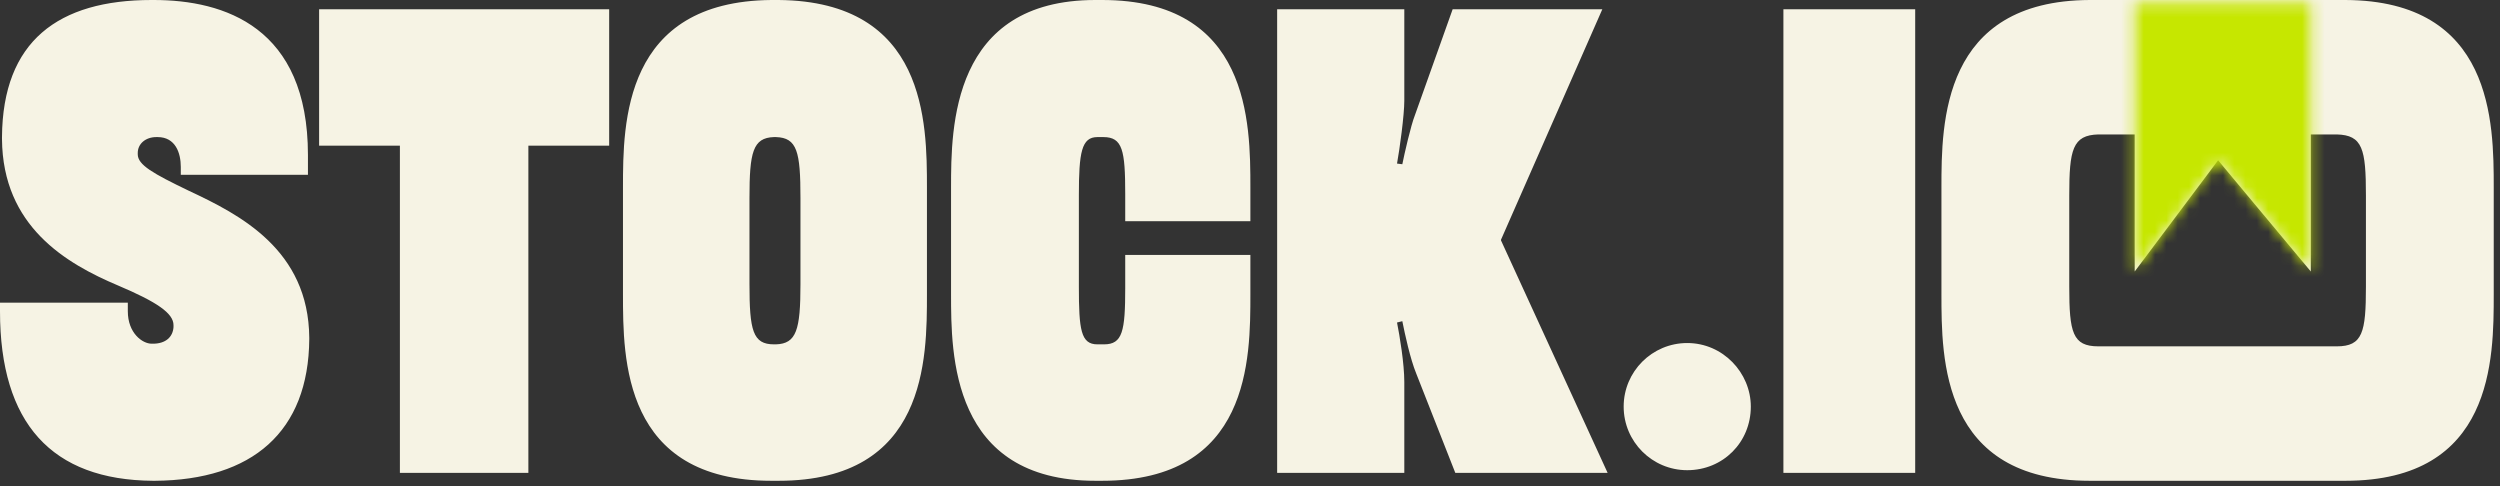 <svg width="221" height="43" viewBox="0 0 221 43" fill="none" xmlns="http://www.w3.org/2000/svg">
<rect x="0" y="0" width="221" height="43" fill="#333333" stroke="none"/>
<path d="M13.582 0C19.846 5.10611e-05 27.222 2.401 27.222 13.699V15.455H15.982V14.753C15.982 13.524 15.513 12.118 13.933 12.118H13.816C12.88 12.118 12.177 12.704 12.177 13.523V13.641C12.177 14.577 13.524 15.338 16.685 16.86C21.192 18.968 27.28 22.07 27.339 29.856V29.974C27.28 38.169 22.305 42.442 13.699 42.501H13.523C4.567 42.442 0 37.408 0 27.515V26.754H11.299V27.515C11.299 29.447 12.587 30.383 13.406 30.383H13.523C14.636 30.383 15.279 29.798 15.338 28.92V28.744C15.338 27.69 13.875 26.695 10.421 25.231C5.855 23.3 0.234 20.021 0.176 12.294V12.118C0.234 3.63 5.152 0 13.406 0H13.582ZM68.829 0C81.883 0.117 81.942 10.83 81.942 16.567V25.992C81.942 31.729 81.942 42.501 68.829 42.501H68.185C55.072 42.501 55.071 31.729 55.071 25.992V16.567C55.071 10.83 55.13 0.117 68.185 0H68.829ZM97.421 0C110.476 0 110.534 10.83 110.534 16.567V19.553H99.47V17.153C99.47 13.29 99.236 12.118 97.538 12.118H97.012C95.607 12.118 95.372 13.465 95.372 17.27V25.349C95.372 29.154 95.548 30.441 97.012 30.441H97.597C99.236 30.441 99.47 29.271 99.47 25.466V22.539H110.534V25.992C110.534 31.729 110.534 42.501 97.421 42.501H96.836C84.074 42.501 84.073 31.32 84.073 25.992V16.567C84.073 11.24 84.132 0 96.836 0H97.421ZM207.333 0C220.388 0.059 220.446 10.83 220.446 16.567V25.992C220.446 31.729 220.446 42.501 207.333 42.501H184.736C171.623 42.501 171.623 31.729 171.623 25.992V16.567C171.623 10.83 171.682 0.059 184.736 0H207.333ZM53.85 12.879H46.708V41.799H35.351V12.879H28.209V0.819H53.85V12.879ZM124.141 8.898C124.141 10.186 123.731 13.172 123.497 14.46L123.965 14.519C124.14 13.64 124.726 11.065 125.077 10.187L128.414 0.819H141.645L132.688 21.192V21.251L142.113 41.799H128.648L125.194 33.018C124.667 31.73 124.199 29.563 123.965 28.393L123.497 28.51C123.731 29.68 124.141 32.139 124.141 33.778V41.799H112.9V0.819H124.141V8.898ZM169.303 41.799H157.653V0.819H169.303V41.799ZM149.152 30.324C152.313 30.324 154.772 32.959 154.772 35.944C154.772 39.105 152.313 41.564 149.152 41.565C146.05 41.565 143.532 39.047 143.532 35.944C143.532 32.842 146.05 30.324 149.152 30.324ZM185.497 11.884C183.214 11.942 182.922 13.231 182.922 17.27V25.349C182.922 29.388 183.214 30.617 185.497 30.617H206.572C208.855 30.617 209.148 29.388 209.148 25.349V17.27C209.148 13.172 208.855 11.942 206.572 11.884H185.497ZM68.419 12.118C66.546 12.177 66.253 13.465 66.253 17.504V25.114C66.253 29.212 66.546 30.441 68.419 30.441H68.595C70.409 30.383 70.761 29.154 70.761 25.114V17.504C70.761 13.406 70.468 12.177 68.595 12.118H68.419Z" fill="#F6F3E4"/>
<mask id="path-2-inside-1_804_749" fill="white">
<path d="M188.706 24.001V0.237H204.276V24.001L196.081 14.168L188.706 24.001Z"/>
</mask>
<path d="M188.706 24.001V0.237H204.276V24.001L196.081 14.168L188.706 24.001Z" fill="#F6F3E4"/>
<path d="M188.706 0.237V-124.319H64.15V0.237H188.706ZM188.706 24.001H64.15V397.67L288.351 98.735L188.706 24.001ZM196.081 14.168L291.768 -65.571L190.938 -186.568L96.436 -60.566L196.081 14.168ZM204.276 24.001L108.589 103.74L328.832 368.032V24.001H204.276ZM204.276 0.237H328.832V-124.319H204.276V0.237ZM188.706 0.237H64.15V24.001H188.706H313.263V0.237H188.706ZM188.706 24.001L288.351 98.735L295.726 88.901L196.081 14.168L96.436 -60.566L89.061 -50.733L188.706 24.001ZM196.081 14.168L100.395 93.907L108.589 103.74L204.276 24.001L299.963 -55.738L291.768 -65.571L196.081 14.168ZM204.276 24.001H328.832V0.237H204.276H79.719V24.001H204.276ZM204.276 0.237V-124.319H188.706V0.237V124.793H204.276V0.237Z" fill="#C6E700" mask="url(#path-2-inside-1_804_749)"/>
</svg>

